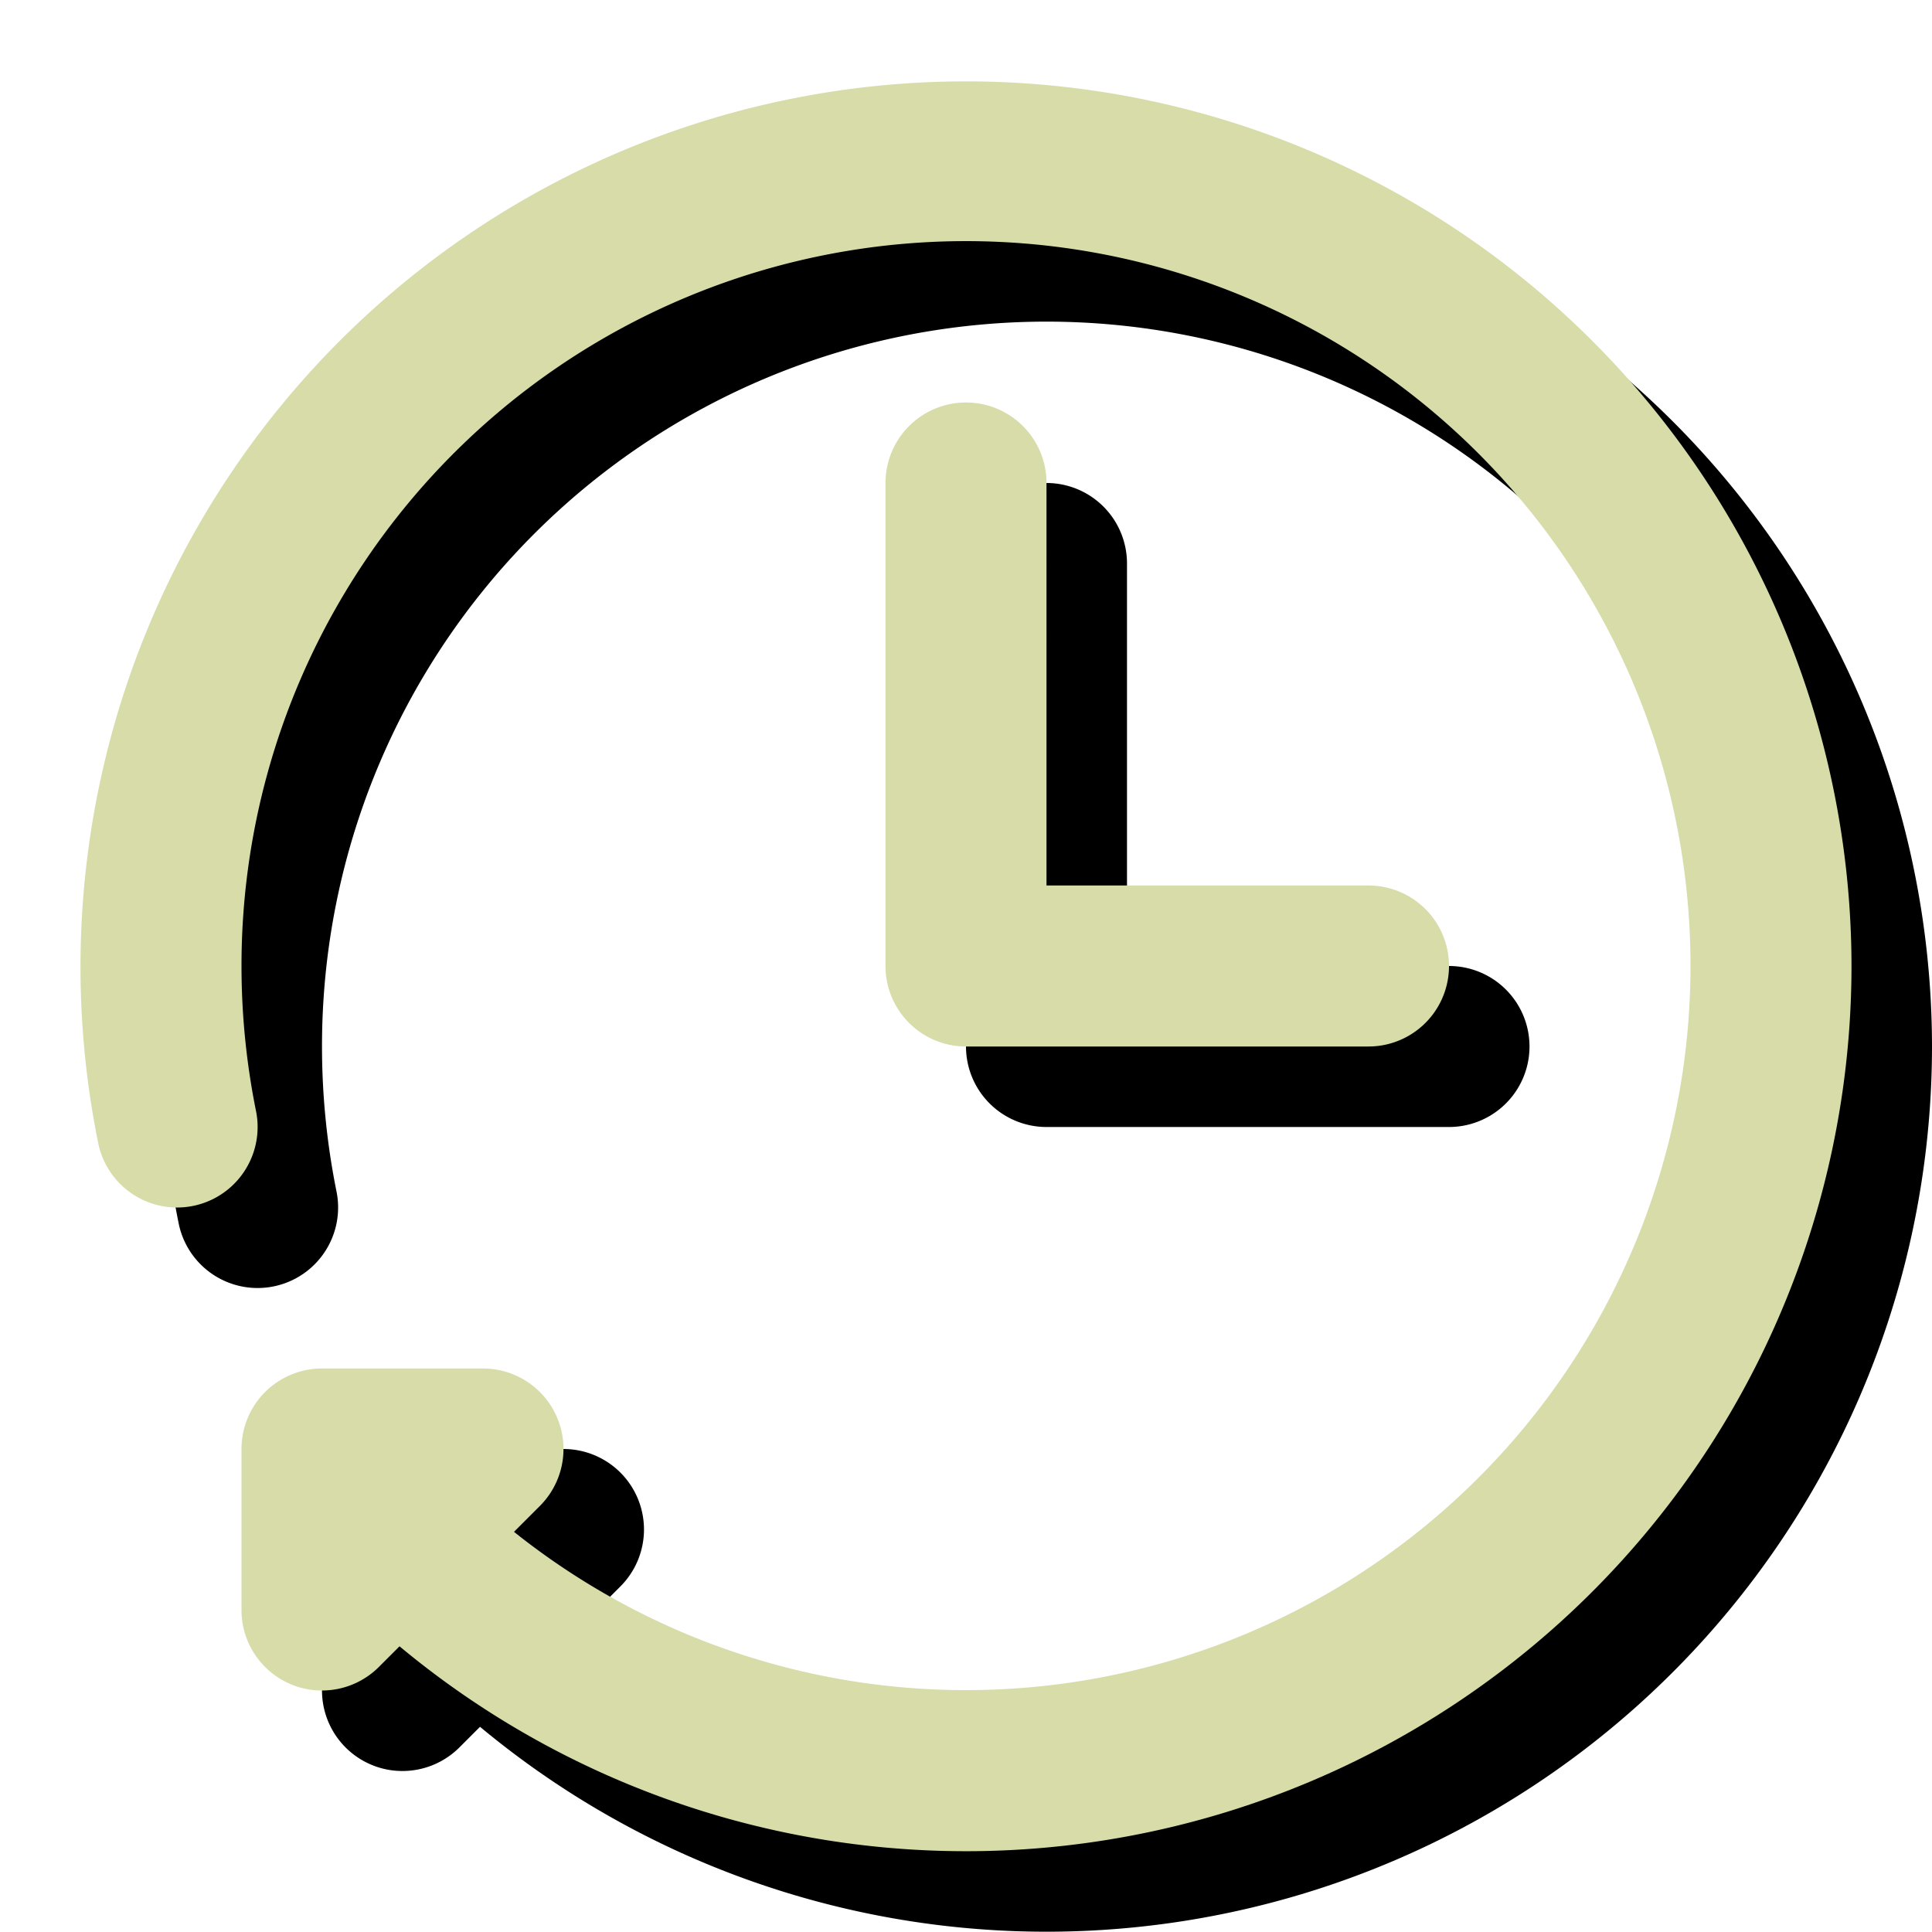 <svg width="800" height="800" viewBox="0 0 24 24" xmlns="http://www.w3.org/2000/svg"><path fill="#00000044" d="M24 13a11 11 0 0 1-18.037 8.451l-.256.256A1 1 0 0 1 5 22a.987.987 0 0 1-.383-.076A1 1 0 0 1 4 21v-2a1 1 0 0 1 1-1h2a1 1 0 0 1 .707 1.707l-.322.322A9 9 0 1 0 4 13a9.107 9.107 0 0 0 .18 1.8 1 1 0 0 1-1.96.4A11 11 0 1 1 24 13ZM13 6a1 1 0 0 0-1 1v6a1 1 0 0 0 1 1h5a1 1 0 0 0 0-2h-4V7a1 1 0 0 0-1-1Z"/><path fill="#d7dca966" d="M23 12a11 11 0 0 1-18.037 8.451l-.256.256A1 1 0 0 1 4 21a.987.987 0 0 1-.383-.076A1 1 0 0 1 3 20v-2a1 1 0 0 1 1-1h2a1 1 0 0 1 .707 1.707l-.322.322A9 9 0 1 0 3 12a9.107 9.107 0 0 0 .18 1.8 1 1 0 0 1-1.96.4A11 11 0 1 1 23 12ZM12 5a1 1 0 0 0-1 1v6a1 1 0 0 0 1 1h5a1 1 0 0 0 0-2h-4V6a1 1 0 0 0-1-1Z"/></svg>